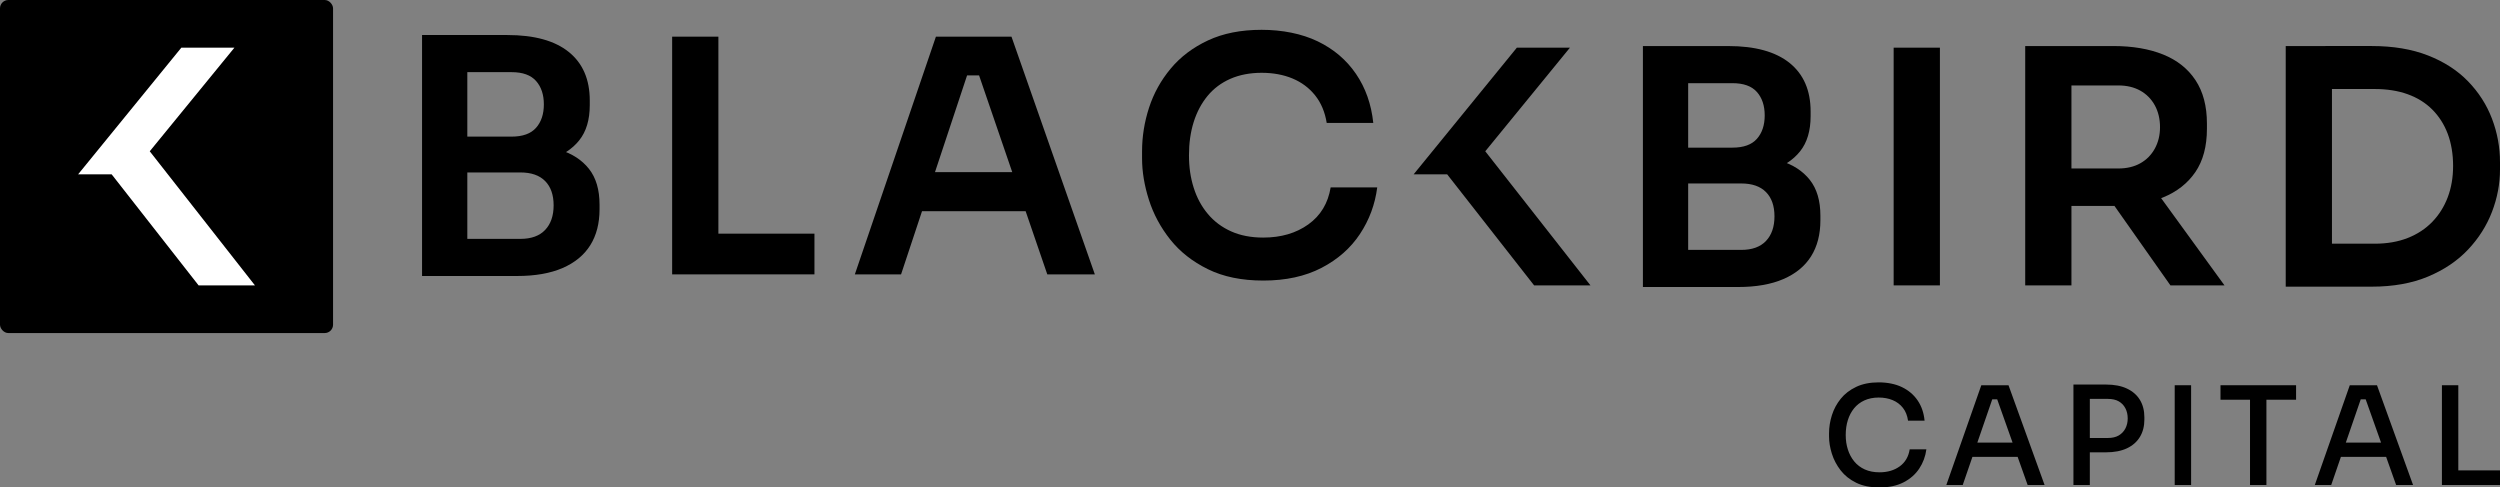 <?xml version="1.0" encoding="UTF-8"?>
<svg id="Layer_2" data-name="Layer 2" xmlns="http://www.w3.org/2000/svg" viewBox="0 0 1962.24 382.61">
  <rect x="0" y="0" width="1962.24" height="382.61" fill="#808080" stroke="none"/>
  <defs>
    <style>
      .cls-1 {
        fill: #fff;
      }
    </style>
  </defs>
  <g id="Capa_1" data-name="Capa 1">
    <g>
      <g>
        <g>
          <path d="M331.27,216.63V27.49h35.53v189.14h-35.53ZM361.69,129.47v-22.24h39.87c8.69,0,15.08-2.3,19.17-6.9,4.09-4.6,6.14-10.74,6.14-18.4s-2.05-13.8-6.14-18.4c-4.09-4.6-10.48-6.9-19.17-6.9h-39.87v-29.14h36.55c21.13,0,37.19,4.43,48.18,13.29,10.99,8.86,16.49,21.56,16.49,38.09v3.58c0,11.59-2.77,20.83-8.31,27.73-5.54,6.9-13.16,11.85-22.88,14.82-9.71,2.98-20.88,4.47-33.48,4.47h-36.55ZM361.69,216.63v-29.14h46.77c8.52,0,14.99-2.34,19.43-7.03,4.43-4.68,6.65-11.12,6.65-19.3s-2.22-14.53-6.65-19.04c-4.43-4.51-10.91-6.77-19.43-6.77h-46.77v-22.24h44.22c12.44,0,23.55,1.5,33.36,4.47,9.8,2.98,17.46,7.97,23,14.95,5.54,6.99,8.31,16.36,8.31,28.12v3.58c0,11.08-2.43,20.49-7.28,28.24-4.86,7.75-12.1,13.72-21.73,17.89-9.63,4.18-21.51,6.26-35.66,6.26h-44.22Z"/>
          <path d="M527.57,215.35V28.77h36.29v186.59h-36.29ZM558.75,215.35v-31.95h80.51v31.95h-80.51Z"/>
          <path d="M670.96,215.35l63.64-186.59h59.3l65.43,186.59h-37.32l-55.47-161.79,13.04,5.62h-31.95l13.29-5.62-53.68,161.79h-36.3ZM715.43,165.77l11.5-30.67h75.66l11.25,30.67h-98.41Z"/>
          <path d="M991.48,220.21c-16.87,0-31.35-2.98-43.45-8.95-12.1-5.96-21.94-13.71-29.52-23.26-7.58-9.54-13.16-19.94-16.74-31.18-3.58-11.25-5.37-22.07-5.37-32.46v-5.62c0-11.58,1.83-23,5.49-34.25,3.66-11.25,9.33-21.47,17-30.67,7.67-9.2,17.42-16.57,29.27-22.11,11.84-5.54,25.86-8.31,42.05-8.31s31.57,3.03,44.09,9.07c12.53,6.05,22.53,14.57,30.03,25.56,7.5,10.99,12.01,23.81,13.55,38.47h-36.55c-1.37-8.52-4.39-15.72-9.07-21.6-4.69-5.88-10.61-10.31-17.76-13.29-7.16-2.98-15.25-4.47-24.28-4.47s-17.38,1.58-24.54,4.73c-7.16,3.15-13.12,7.63-17.89,13.42-4.77,5.8-8.39,12.61-10.86,20.45-2.47,7.84-3.71,16.53-3.71,26.07s1.23,17.73,3.71,25.56c2.47,7.84,6.17,14.7,11.12,20.57,4.94,5.88,11.03,10.44,18.28,13.67,7.24,3.24,15.63,4.86,25.18,4.86,13.97,0,25.77-3.45,35.4-10.35,9.62-6.9,15.46-16.57,17.51-29.01h36.55c-1.7,13.29-6.22,25.48-13.55,36.55-7.33,11.08-17.38,19.94-30.16,26.58-12.78,6.64-28.03,9.97-45.75,9.97Z"/>
        </g>
        <path d="M1204.12,224l-68.24-87.16h-26.33l81.03-99.43h41.66l-73.1,89.46-1.02-17.89,90.23,115.02h-44.22Z"/>
        <g>
          <path d="M1289.51,225.28V36.14h35.53v189.14h-35.53ZM1319.93,138.12v-22.24h39.87c8.69,0,15.08-2.3,19.17-6.9,4.09-4.6,6.14-10.74,6.14-18.4s-2.05-13.8-6.14-18.4c-4.09-4.6-10.48-6.9-19.17-6.9h-39.87v-29.14h36.55c21.13,0,37.19,4.43,48.18,13.29,10.99,8.86,16.49,21.56,16.49,38.08v3.58c0,11.59-2.77,20.83-8.31,27.73-5.54,6.9-13.16,11.85-22.88,14.83-9.71,2.98-20.88,4.47-33.48,4.47h-36.55ZM1319.93,225.28v-29.14h46.77c8.52,0,14.99-2.34,19.43-7.03,4.43-4.68,6.65-11.12,6.65-19.3s-2.22-14.53-6.65-19.04c-4.43-4.51-10.91-6.77-19.43-6.77h-46.77v-22.24h44.22c12.44,0,23.55,1.49,33.36,4.47,9.8,2.99,17.46,7.97,23,14.95,5.54,6.99,8.31,16.36,8.31,28.12v3.58c0,11.08-2.43,20.49-7.28,28.24-4.86,7.76-12.1,13.72-21.73,17.89-9.63,4.18-21.51,6.26-35.66,6.26h-44.22Z"/>
          <path d="M1486.32,224V37.41h36.3v186.59h-36.3Z"/>
          <path d="M1589.58,224V36.14h36.29v187.86h-36.29ZM1615.14,161.63v-29.39h47.54c6.65,0,12.4-1.36,17.25-4.09,4.86-2.72,8.65-6.56,11.37-11.5,2.72-4.94,4.09-10.57,4.09-16.87s-1.37-12.18-4.09-17.12c-2.73-4.94-6.52-8.78-11.37-11.5-4.86-2.72-10.61-4.09-17.25-4.09h-47.54v-30.93h43.71c14.99,0,27.99,2.22,38.98,6.64,10.99,4.43,19.46,11.16,25.43,20.19,5.96,9.03,8.95,20.36,8.95,33.99v4.09c0,13.8-3.03,25.14-9.07,33.99-6.05,8.86-14.53,15.51-25.43,19.94-10.91,4.43-23.86,6.64-38.85,6.64h-43.71ZM1703.57,224l-57.25-81.28h40.64l59.04,81.28h-42.43Z"/>
          <path d="M1794.05,225.02V36.14h36.29v188.89h-36.29ZM1825.24,225.02v-33.74h38.59c9.71,0,18.36-1.49,25.94-4.47,7.58-2.98,14.01-7.2,19.3-12.65,5.28-5.45,9.33-11.89,12.14-19.3,2.81-7.41,4.22-15.63,4.22-24.67s-1.41-17.76-4.22-25.18c-2.81-7.41-6.86-13.76-12.14-19.04-5.28-5.28-11.72-9.28-19.3-12.01-7.58-2.72-16.23-4.09-25.94-4.09h-38.59v-33.74h36.29c16.87,0,31.61,2.47,44.22,7.41,12.61,4.94,23.09,11.72,31.44,20.32,8.35,8.61,14.61,18.4,18.79,29.39,4.17,10.99,6.26,22.36,6.26,34.12v5.62c0,11.25-2.09,22.32-6.26,33.23-4.18,10.91-10.44,20.79-18.79,29.65-8.35,8.86-18.83,15.93-31.44,21.21-12.61,5.28-27.35,7.92-44.22,7.92h-36.29Z"/>
        </g>
      </g>
      <rect width="261.41" height="261.41" rx="6.56" ry="6.56"/>
      <path class="cls-1" d="M155.88,224l-68.24-87.16h-26.33l81.03-99.43h41.66l-73.1,89.46-1.02-17.89,90.23,115.02h-44.22Z"/>
      <path d="M1475.2,382.61c-7.15,0-13.25-1.23-18.29-3.7-5.04-2.47-9.12-5.72-12.23-9.76-3.11-4.04-5.4-8.4-6.87-13.09-1.47-4.68-2.2-9.21-2.2-13.57v-2.36c0-4.79.75-9.55,2.25-14.27,1.5-4.72,3.81-9.01,6.92-12.87,3.11-3.86,7.15-6.97,12.12-9.33,4.97-2.36,10.85-3.54,17.65-3.54s13.19,1.25,18.34,3.76c5.15,2.5,9.24,5.99,12.28,10.46,3.04,4.47,4.84,9.74,5.42,15.82h-12.98c-.57-4-1.91-7.35-4.02-10.03-2.11-2.69-4.79-4.71-8.04-6.06-3.26-1.36-6.92-2.04-11-2.04s-7.96.75-11.21,2.25c-3.26,1.5-5.95,3.58-8.1,6.22-2.15,2.65-3.77,5.74-4.88,9.28-1.11,3.54-1.66,7.42-1.66,11.64s.55,7.78,1.66,11.32c1.11,3.54,2.77,6.67,4.99,9.39,2.22,2.72,4.99,4.83,8.32,6.33,3.32,1.5,7.17,2.25,11.53,2.25,6.29,0,11.58-1.55,15.88-4.67,4.29-3.11,6.9-7.56,7.83-13.35h13.09c-.72,5.51-2.57,10.53-5.58,15.07-3,4.54-7.12,8.15-12.34,10.83-5.22,2.68-11.52,4.02-18.88,4.02Z"/>
      <path d="M1527.66,380.68l27.46-78.31h21.35l28.32,78.31h-13.3l-24.78-69.73,5.26,2.46h-12.98l5.58-2.46-24.03,69.73h-12.87ZM1545.47,358.58l4.08-11.16h32.83l4.18,11.16h-41.09Z"/>
      <path d="M1627.43,380.68v-78.85h12.87v78.85h-12.87ZM1638.16,355.04v-11.27h16.31c3.43,0,6.27-.66,8.53-1.98,2.25-1.33,3.99-3.15,5.2-5.47,1.22-2.33,1.83-4.96,1.83-7.89s-.61-5.67-1.83-7.99c-1.22-2.33-2.95-4.13-5.2-5.42-2.25-1.29-5.09-1.93-8.53-1.93h-16.31v-11.26h14.8c6.51,0,12,1.05,16.47,3.16,4.47,2.11,7.87,5.08,10.19,8.9,2.32,3.83,3.49,8.39,3.49,13.68v1.72c0,5.22-1.16,9.77-3.49,13.62-2.33,3.86-5.72,6.85-10.19,8.96-4.47,2.11-9.96,3.16-16.47,3.16h-14.8Z"/>
      <path d="M1706.92,380.68v-78.31h12.87v78.31h-12.87Z"/>
      <path d="M1742.86,313.74v-11.37h59.32v11.37h-59.32ZM1766.03,380.68v-69.09h12.87v69.09h-12.87Z"/>
      <path d="M1816.88,380.68l27.46-78.31h21.35l28.32,78.31h-13.3l-24.78-69.73,5.26,2.46h-12.98l5.58-2.46-24.03,69.73h-12.87ZM1834.68,358.58l4.08-11.16h32.83l4.18,11.16h-41.09Z"/>
      <path d="M1916.65,380.68v-78.31h12.87v78.31h-12.87ZM1927.37,380.68v-11.48h34.87v11.48h-34.87Z"/>
    </g>
  </g>
</svg>
